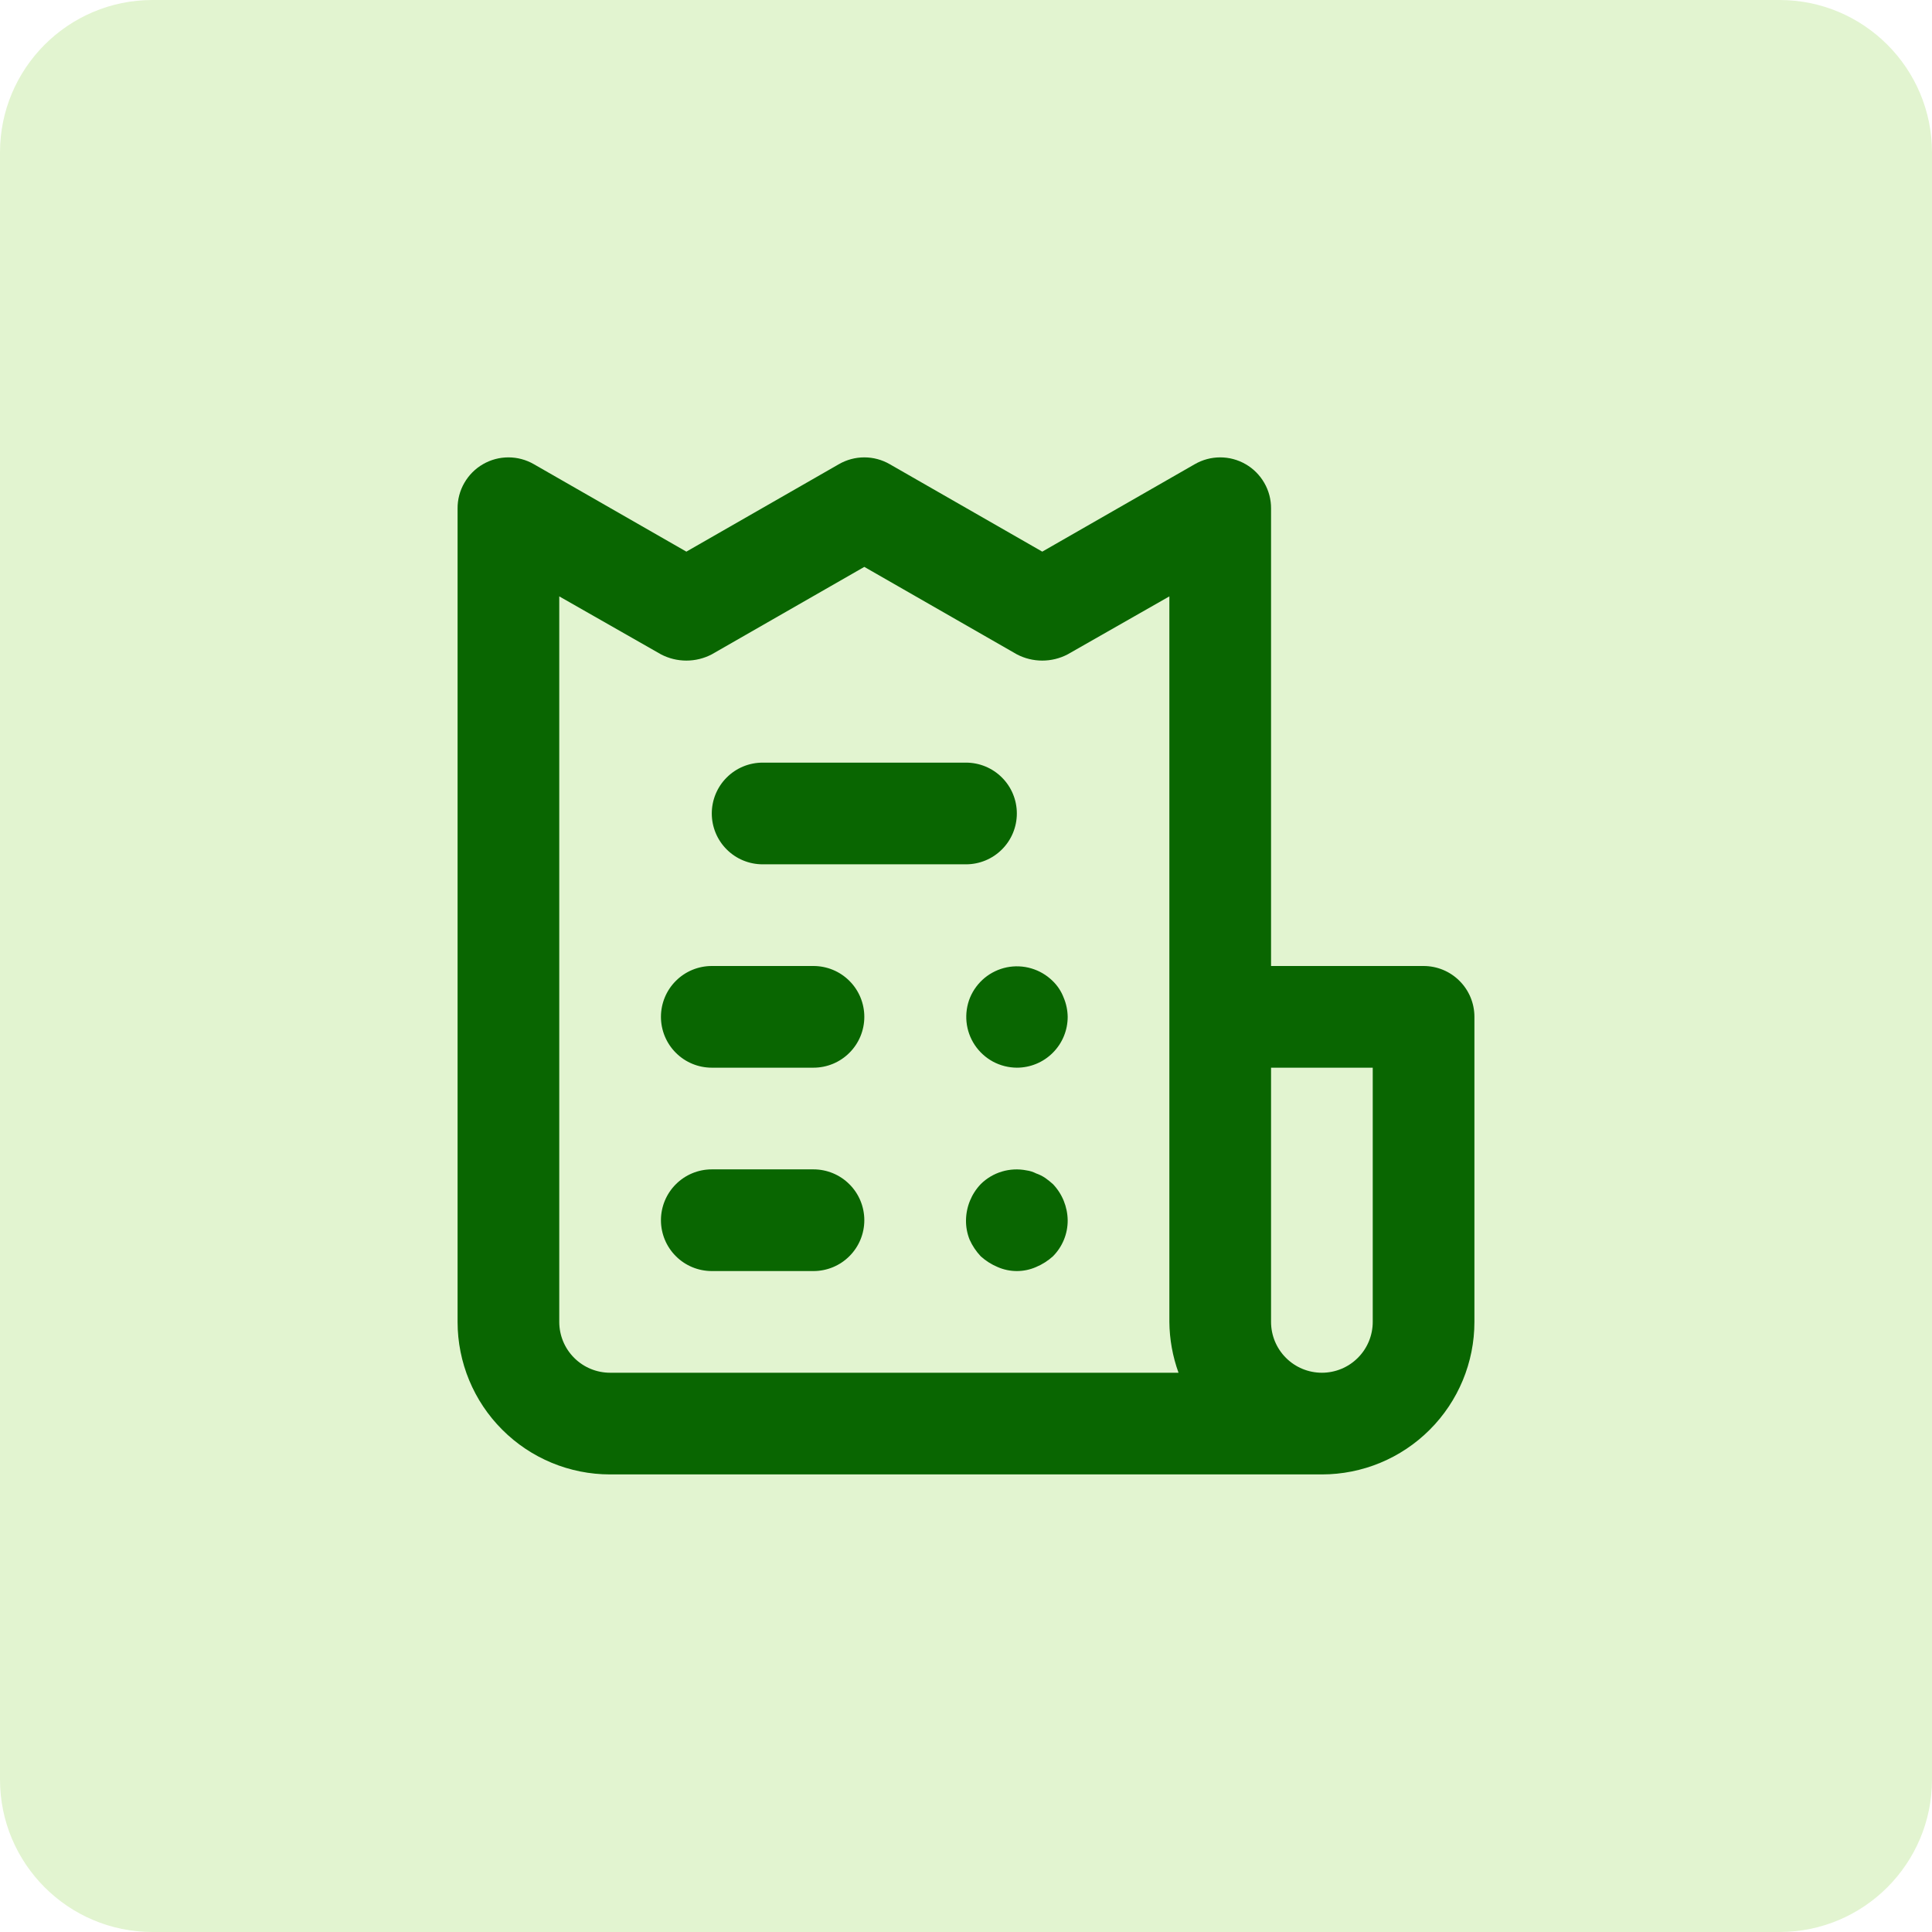 <svg width="38" height="38" viewBox="0 0 38 38" fill="none" xmlns="http://www.w3.org/2000/svg">
<path opacity="0.2" d="M0 3C0 1.343 1.343 0 3 0H35C36.657 0 38 1.343 38 3V35C38 36.657 36.657 38 35 38H3C1.343 38 0 36.657 0 35V3Z" fill="#71CC16"/>
<path d="M16 19H14C13.735 19 13.48 19.105 13.293 19.293C13.105 19.48 13 19.735 13 20C13 20.265 13.105 20.52 13.293 20.707C13.48 20.895 13.735 21 14 21H16C16.265 21 16.52 20.895 16.707 20.707C16.895 20.52 17 20.265 17 20C17 19.735 16.895 19.48 16.707 19.293C16.52 19.105 16.265 19 16 19ZM15 17H19C19.265 17 19.52 16.895 19.707 16.707C19.895 16.52 20 16.265 20 16C20 15.735 19.895 15.48 19.707 15.293C19.52 15.105 19.265 15 19 15H15C14.735 15 14.48 15.105 14.293 15.293C14.105 15.48 14 15.735 14 16C14 16.265 14.105 16.52 14.293 16.707C14.48 16.895 14.735 17 15 17ZM16 23H14C13.735 23 13.48 23.105 13.293 23.293C13.105 23.48 13 23.735 13 24C13 24.265 13.105 24.52 13.293 24.707C13.48 24.895 13.735 25 14 25H16C16.265 25 16.52 24.895 16.707 24.707C16.895 24.52 17 24.265 17 24C17 23.735 16.895 23.48 16.707 23.293C16.52 23.105 16.265 23 16 23ZM28 19H25V10C25.001 9.824 24.955 9.65 24.867 9.498C24.779 9.345 24.653 9.218 24.5 9.13C24.348 9.042 24.175 8.996 24 8.996C23.825 8.996 23.652 9.042 23.5 9.13L20.5 10.85L17.5 9.13C17.348 9.042 17.175 8.996 17 8.996C16.825 8.996 16.652 9.042 16.5 9.13L13.5 10.85L10.5 9.13C10.348 9.042 10.175 8.996 10 8.996C9.824 8.996 9.652 9.042 9.5 9.13C9.347 9.218 9.221 9.345 9.133 9.498C9.045 9.65 8.999 9.824 9 10V26C9 26.796 9.316 27.559 9.879 28.121C10.441 28.684 11.204 29 12 29H26C26.796 29 27.559 28.684 28.121 28.121C28.684 27.559 29 26.796 29 26V20C29 19.735 28.895 19.48 28.707 19.293C28.52 19.105 28.265 19 28 19ZM12 27C11.735 27 11.48 26.895 11.293 26.707C11.105 26.52 11 26.265 11 26V11.73L13 12.87C13.154 12.951 13.326 12.993 13.5 12.993C13.674 12.993 13.846 12.951 14 12.87L17 11.15L20 12.87C20.154 12.951 20.326 12.993 20.5 12.993C20.674 12.993 20.846 12.951 21 12.87L23 11.73V26C23.003 26.341 23.064 26.679 23.18 27H12ZM27 26C27 26.265 26.895 26.52 26.707 26.707C26.52 26.895 26.265 27 26 27C25.735 27 25.48 26.895 25.293 26.707C25.105 26.52 25 26.265 25 26V21H27V26ZM20.56 23.17C20.504 23.132 20.444 23.102 20.38 23.08C20.32 23.049 20.256 23.029 20.19 23.02C20.029 22.988 19.863 22.996 19.706 23.043C19.549 23.09 19.406 23.175 19.29 23.29C19.107 23.482 19.004 23.735 19 24C18.998 24.13 19.022 24.259 19.07 24.38C19.124 24.502 19.199 24.613 19.29 24.71C19.387 24.798 19.499 24.869 19.62 24.92C19.74 24.973 19.869 25 20 25C20.131 25 20.26 24.973 20.38 24.92C20.501 24.869 20.613 24.798 20.71 24.71C20.803 24.616 20.876 24.506 20.926 24.384C20.976 24.262 21.001 24.132 21 24C20.996 23.735 20.893 23.482 20.71 23.29C20.663 23.247 20.612 23.207 20.56 23.17ZM20.7 19.29C20.583 19.176 20.44 19.093 20.284 19.047C20.128 19.001 19.962 18.994 19.803 19.026C19.643 19.059 19.494 19.13 19.368 19.233C19.242 19.337 19.143 19.47 19.08 19.62C19.018 19.771 18.994 19.936 19.01 20.099C19.026 20.262 19.082 20.418 19.173 20.555C19.264 20.691 19.387 20.803 19.531 20.881C19.675 20.958 19.836 20.999 20 21C20.265 21 20.52 20.895 20.707 20.707C20.895 20.52 21 20.265 21 20C20.998 19.869 20.971 19.74 20.92 19.62C20.872 19.495 20.797 19.382 20.7 19.29Z" fill="#096601"/>
</svg>
